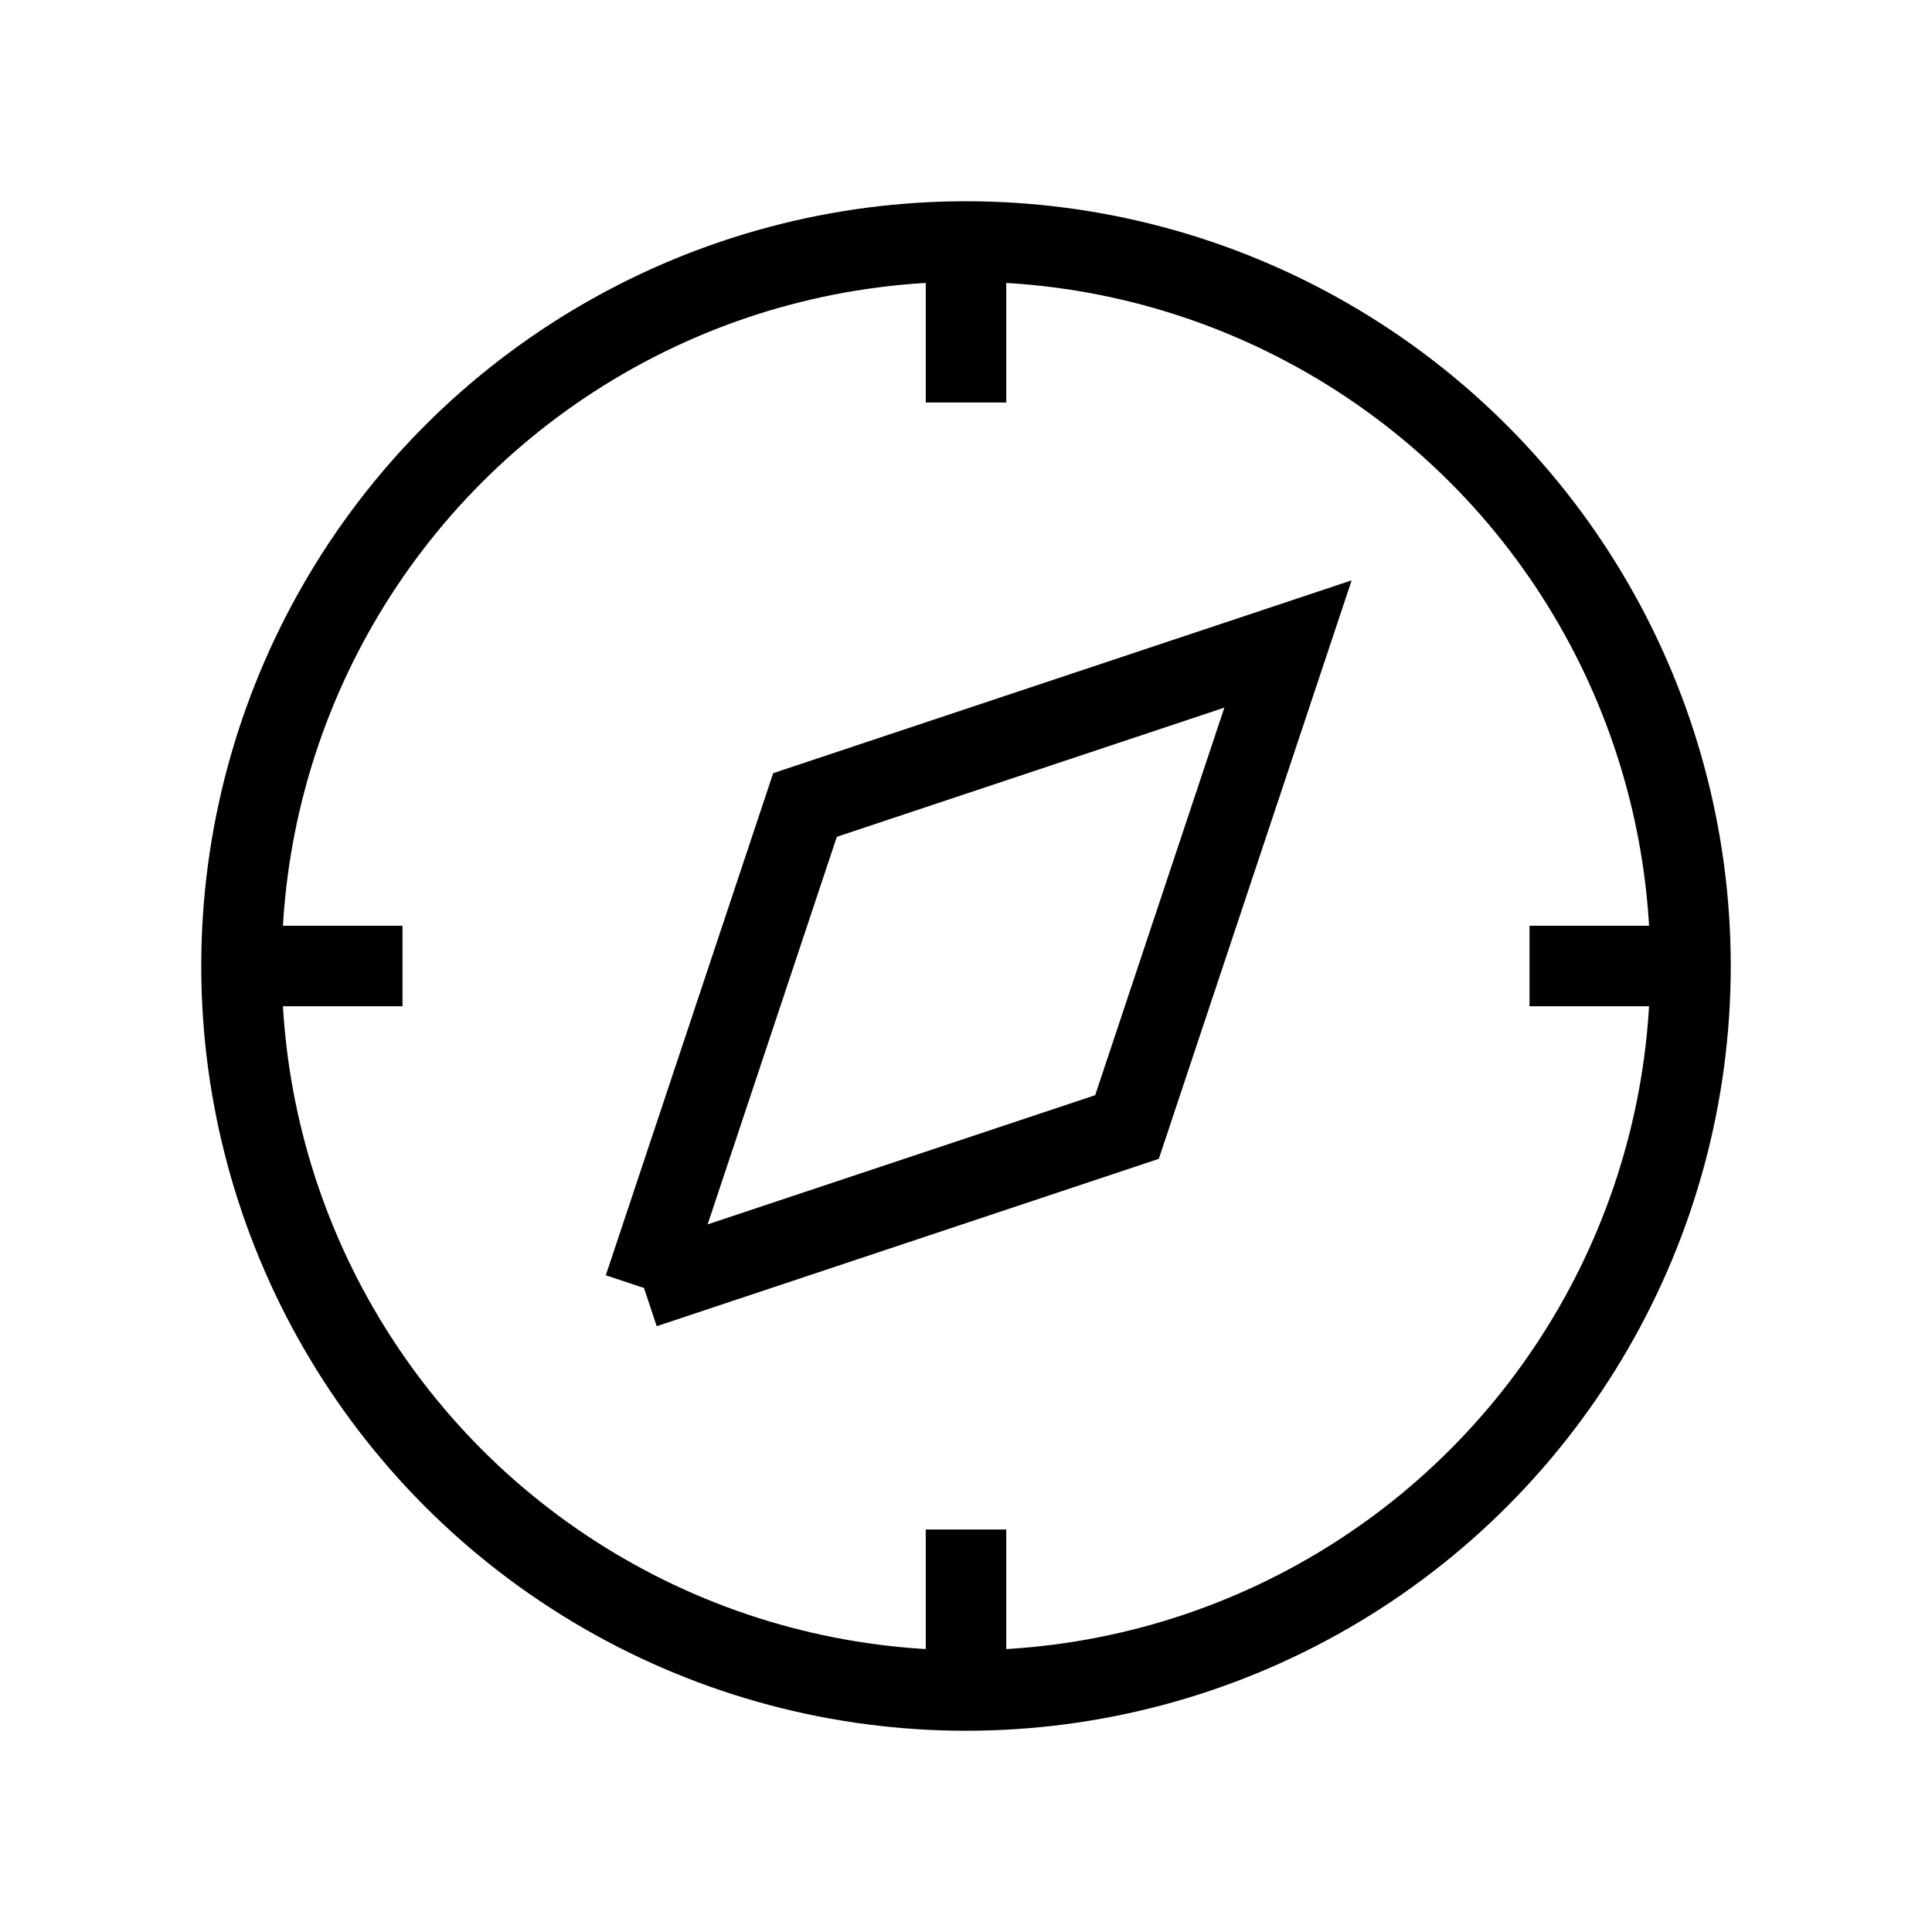 <svg xmlns="http://www.w3.org/2000/svg" viewBox="0 0 24 24" strokeWidth="2" stroke="currentColor" fill="none" strokeLinecap="round" strokeLinejoin="round">
<path stroke="none" d="M0 0h24v24H0z" fill="none"/>
<polyline points="8 16 10 10 16 8 14 14 8 16"/>
<circle cx="12" cy="12" r="9"/>
<line x1="12" y1="3" x2="12" y2="5"/>
<line x1="12" y1="19" x2="12" y2="21"/>
<line x1="3" y1="12" x2="5" y2="12"/>
<line x1="19" y1="12" x2="21" y2="12"/>
</svg>